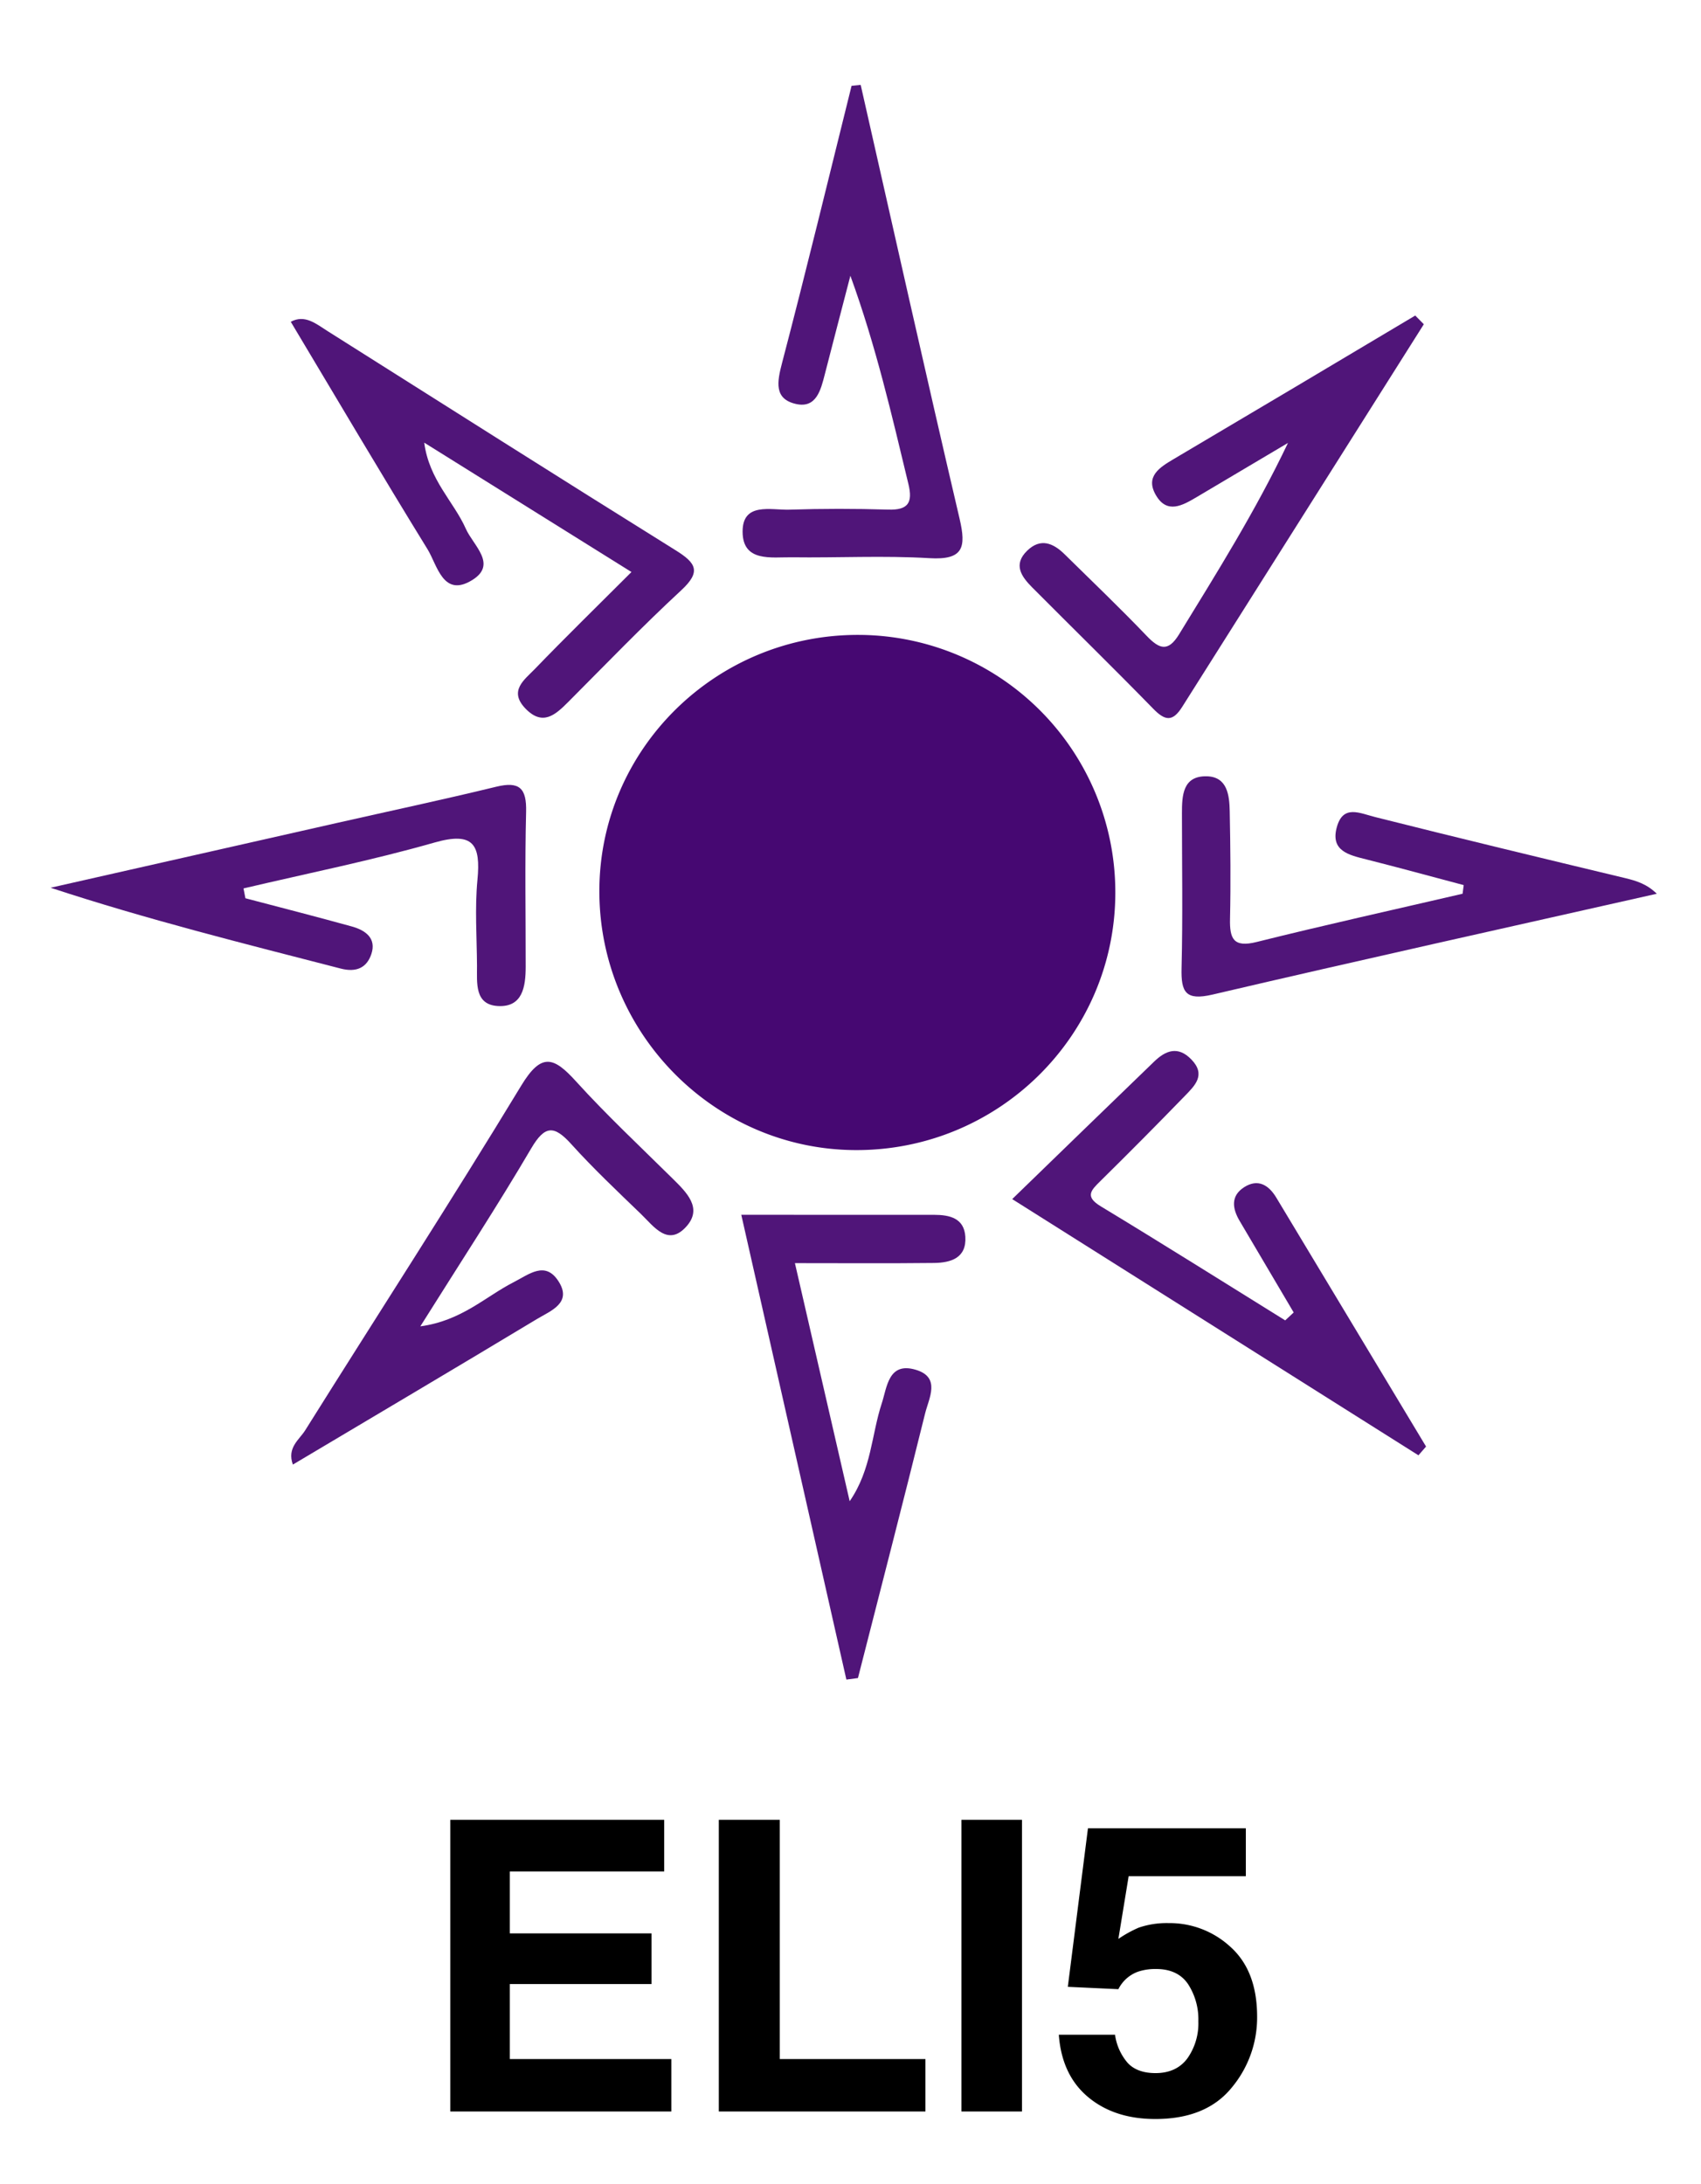 <svg id="Layer_1" data-name="Layer 1" xmlns="http://www.w3.org/2000/svg" viewBox="0 0 512.371 657.97"><defs><style>.cls-1{fill:#460872;}.cls-2{fill:#501579;}</style></defs><title>ELI5</title><path class="cls-1" d="M335.955,268.982c-.071,42.984-35.291,77.745-78.483,77.459-42.323-.28-76.859-35.221-76.936-77.838-.077-42.936,35.246-77.722,78.545-77.35A77.542,77.542,0,0,1,335.955,268.982Z"/><path class="cls-2" d="M73.922,270.581c10.696,2.82,21.416,5.553,32.075,8.506,4.047,1.121,7.474,3.528,5.855,8.322-1.378,4.084-4.475,5.579-9.23,4.351-29.099-7.516-58.268-14.763-87.385-24.348q43.229-9.781,86.459-19.56c15.936-3.603,31.92-7.006,47.792-10.869,7.049-1.716,9.162.51,8.984,7.565-.392,15.528-.109,31.072-.125,46.609-.006,5.959-.87,12.319-8.38,11.888-7.06-.405-6.258-6.969-6.286-12.115-.047-8.632-.684-17.326.132-25.88,1.012-10.604-1.151-14.619-12.946-11.249-18.942,5.413-38.323,9.291-57.519,13.817Z"/><path class="cls-2" d="M259.253,25.571c9.886,43.573,19.615,87.182,29.79,130.687,2.02,8.638,1.174,12.496-9.081,11.88-13.748-.826-27.585-.075-41.381-.263-6.197-.084-14.881,1.551-14.898-7.724-.017-8.965,8.527-6.446,14.093-6.624q14.861-.476,29.746-.017c6.022.19,7.469-2.061,6.113-7.683-5.015-20.793-9.794-41.643-17.486-62.759-2.57,9.891-5.163,19.775-7.699,29.675-1.209,4.718-2.557,10.327-8.678,8.948-6.685-1.506-5.693-6.678-4.196-12.39,7.269-27.739,14.005-55.618,20.93-83.448Z"/><path class="cls-2" d="M440.896,266.619c-9.768-2.59-19.515-5.264-29.314-7.735-5.255-1.325-10.917-2.53-8.898-9.762,1.899-6.801,6.813-4.191,11.555-2.996,25.046,6.312,50.161,12.354,75.278,18.382,3.374.81,6.537,1.771,9.539,4.718-44.872,10.125-89.402,19.98-133.807,30.368-8.17,1.911-9.523-.745-9.343-7.99.386-15.533.122-31.082.116-46.625-.002-5.419.271-11.283,7.447-11.139,6.238.125,6.85,5.713,6.945,10.544.213,10.79.329,21.59.09,32.378-.132,5.97,1.002,8.744,7.996,6.999,20.613-5.141,41.362-9.733,62.058-14.54Z"/><path class="cls-2" d="M126.611,399.534c12.437-1.671,19.6-8.949,28.084-13.286,4.709-2.407,9.46-6.453,13.445-.427,4.39,6.638-2.236,9-6.381,11.497-24.281,14.623-48.676,29.056-73.545,43.857-1.829-5.108,1.933-7.484,3.698-10.3C113.603,396.253,135.82,361.952,157.001,327.022c6.066-10.004,9.767-8.709,16.482-1.304,9.258,10.208,19.359,19.653,29.17,29.354,4.127,4.08,9.01,8.789,4.181,14.289-5.59,6.366-9.891.07-13.76-3.663-7.134-6.882-14.361-13.706-20.998-21.052-5.128-5.676-7.92-5.777-12.07,1.294C149.822,363.291,138.78,380.138,126.611,399.534Z"/><path class="cls-2" d="M223.287,365.933c20.206,0,39.153-.012,58.099.009,4.642.005,9.036.987,9.39,6.584.407,6.432-4.368,7.862-9.458,7.918-13.717.153-27.437.052-41.874.052l16.495,71.715c6.574-9.558,6.557-20.049,9.663-29.48,1.594-4.841,1.971-12.59,10.266-10.107,7.57,2.266,3.929,8.551,2.799,13.119-6.581,26.619-13.46,53.165-20.238,79.735q-1.743.229-3.486.459C244.477,459.653,234.012,413.369,223.287,365.933Z"/><path class="cls-2" d="M389.678,395.353q-8.129-13.781-16.267-27.557c-2.259-3.804-2.722-7.591,1.371-10.191s7.33-.72,9.663,3.161q22.541,37.497,45.109,74.978-1.147,1.318-2.294,2.636C387.066,413.03,346.873,387.68,304.895,361.204c14.945-14.49,28.835-28.002,42.784-41.451,3.48-3.355,7.181-4.768,11.206-.585,4.457,4.632.999,7.878-1.985,10.955q-12.59,12.981-25.473,25.676c-2.833,2.79-4.705,4.648.151,7.586,18.626,11.269,37.049,22.874,55.548,34.353Q388.402,396.545,389.678,395.353Z"/><path class="cls-2" d="M190.209,172.308l-62.429-38.971c1.509,11.305,8.907,17.758,12.54,25.951,2.235,5.041,9.611,10.721,1.886,15.467-8.747,5.374-10.48-4.526-13.433-9.317-13.969-22.663-27.481-45.608-41.188-68.507,4.262-2.301,7.626.62,11.167,2.856,34.906,22.037,69.754,44.168,104.792,65.994,6.114,3.808,7.736,6.402,1.669,12.018-11.691,10.822-22.76,22.32-34.01,33.614-3.917,3.932-7.754,7.43-12.968,1.983-5.091-5.319-.233-8.663,2.836-11.844C170.317,191.97,179.848,182.663,190.209,172.308Z"/><path class="cls-2" d="M428.88,97.674q-36.406,57.602-72.766,115.233c-2.922,4.646-5.199,4.217-8.749.579-12.016-12.315-24.322-24.347-36.458-36.548-3.218-3.235-5.83-6.864-1.497-11.063,4.023-3.899,7.831-2.295,11.263,1.083,8.288,8.156,16.699,16.196,24.733,24.596,3.816,3.99,6.446,4.917,9.742-.462,11.398-18.605,23.008-37.079,32.814-57.67q-13.777,8.177-27.558,16.349c-4.201,2.484-8.853,5.149-12.205-.573-3.336-5.694,1.1-8.408,5.418-10.963q36.378-21.522,72.674-43.183Z"/><path d="M200.068,563.734H153.571v18.658h42.683v15.261H153.571V620.247H202.214v15.797H135.627V548.176H200.068Z"/><path d="M216.521,548.176h18.361V620.247h43.875v15.797H216.521Z"/><path d="M307.847,636.044H289.606V548.176h18.241Z"/><path d="M335.866,612.914a16.391,16.391,0,0,0,3.865,8.555q2.854,3.01,8.326,3.011,6.303,0,9.604-4.441a18.225,18.225,0,0,0,3.302-11.178,19.451,19.451,0,0,0-3.093-11.177q-3.094-4.56-9.635-4.561a16.54,16.54,0,0,0-5.353.775,10.65,10.65,0,0,0-6.007,5.305l-15.229-.715,6.065-47.749h47.558V565.165H339.969l-3.094,18.897a35.456,35.456,0,0,1,6.132-3.398,25.933,25.933,0,0,1,8.989-1.371,26.985,26.985,0,0,1,18.692,7.213q7.978,7.214,7.978,20.983a32.943,32.943,0,0,1-7.683,21.401q-7.682,9.419-22.986,9.419-12.33,0-20.249-6.617-7.92-6.617-8.813-18.778Z"/></svg>